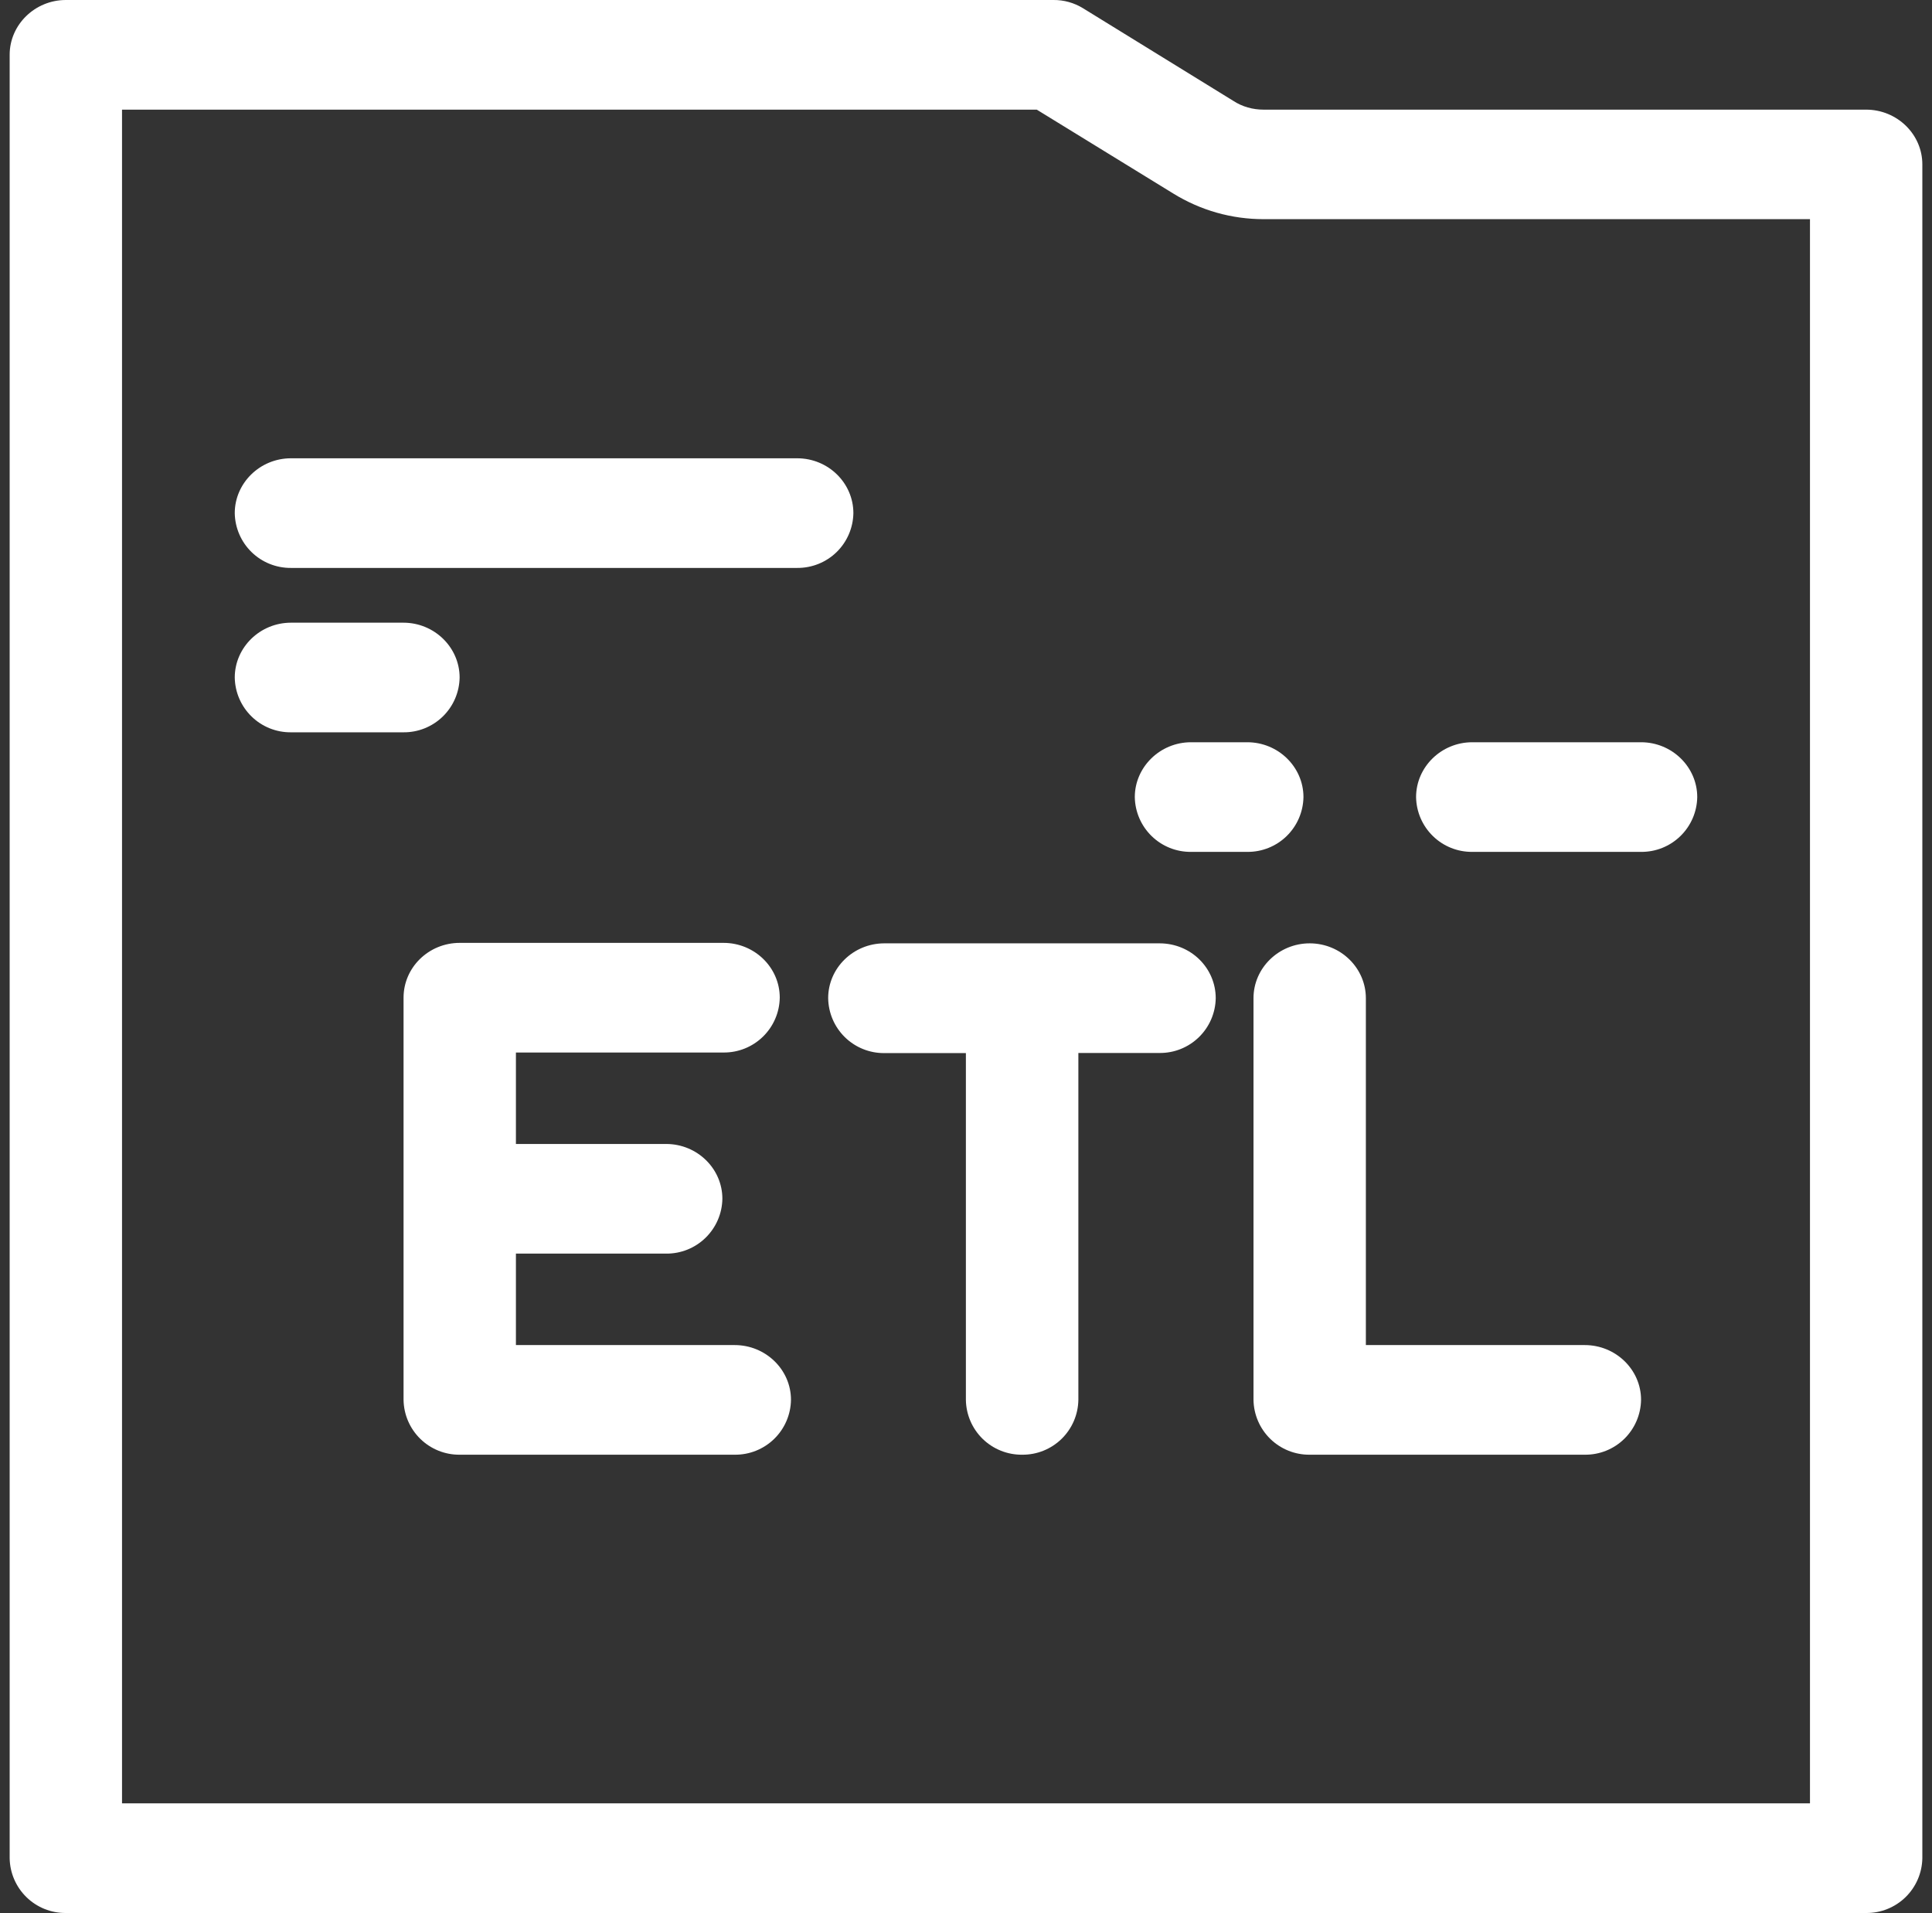 <svg width="100" height="99" viewBox="0 0 100 99" fill="none" xmlns="http://www.w3.org/2000/svg">
<rect x="0" y="0" width="100" height="99" fill="#333333" stroke="none"/>
<g clip-path="url(#clip0_213_1411)">
<path d="M54.517 0C55.06 -0.007 55.595 0.142 56.058 0.427L63.829 5.216C64.299 5.526 64.85 5.674 65.401 5.674H96.586C98.194 5.674 99.5 6.949 99.5 8.508V96.166C99.487 96.926 99.174 97.651 98.629 98.182C98.085 98.712 97.352 99.007 96.592 99H3.408C2.648 99.007 1.915 98.712 1.371 98.182C0.826 97.651 0.513 96.926 0.5 96.166V2.834C0.5 1.275 1.812 0 3.408 0H54.517ZM53.669 5.674H6.316V93.326H93.684V11.342H65.407C63.749 11.342 62.146 10.89 60.723 10.012L53.663 5.674H53.669ZM37.452 48.795C39.054 48.795 40.36 50.069 40.36 51.629C40.349 52.39 40.036 53.116 39.491 53.648C38.947 54.18 38.213 54.475 37.452 54.469H26.704V59.202H34.482C36.084 59.202 37.39 60.477 37.39 62.036C37.379 62.797 37.066 63.523 36.521 64.055C35.977 64.588 35.243 64.883 34.482 64.876H26.704V69.609H38.027C39.636 69.609 40.941 70.884 40.941 72.443C40.93 73.205 40.618 73.931 40.073 74.463C39.528 74.995 38.795 75.29 38.033 75.283H23.796C23.034 75.29 22.301 74.995 21.756 74.463C21.211 73.931 20.899 73.205 20.888 72.443V51.629C20.888 50.069 22.187 48.795 23.796 48.795H37.452ZM67.789 48.819C69.398 48.819 70.697 50.1 70.697 51.66V69.609H82.026C83.635 69.609 84.941 70.884 84.941 72.443C84.929 73.205 84.617 73.931 84.072 74.463C83.528 74.995 82.794 75.29 82.033 75.283H67.789C67.028 75.29 66.294 74.995 65.749 74.463C65.205 73.931 64.892 73.205 64.881 72.443V51.653C64.881 50.1 66.186 48.819 67.789 48.819ZM60.018 48.819C61.645 48.819 62.926 50.1 62.926 51.66C62.913 52.42 62.6 53.144 62.055 53.675C61.51 54.206 60.778 54.5 60.018 54.493H55.816V72.443C55.805 73.205 55.493 73.931 54.948 74.463C54.403 74.995 53.67 75.29 52.908 75.283C52.145 75.291 51.411 74.997 50.864 74.465C50.318 73.933 50.005 73.206 49.994 72.443V54.499H45.774C45.011 54.506 44.277 54.21 43.732 53.677C43.187 53.144 42.876 52.416 42.866 51.653C42.866 50.1 44.165 48.819 45.774 48.819H60.018ZM64.559 38.412C66.162 38.412 67.467 39.693 67.467 41.252C67.454 42.013 67.141 42.737 66.597 43.268C66.052 43.799 65.32 44.093 64.559 44.086H61.651C60.889 44.094 60.156 43.801 59.61 43.27C59.064 42.739 58.75 42.014 58.737 41.252C58.737 39.693 60.048 38.412 61.645 38.412H64.553H64.559ZM84.941 38.412C86.543 38.412 87.849 39.693 87.849 41.252C87.836 42.013 87.523 42.737 86.978 43.268C86.434 43.799 85.701 44.093 84.941 44.086H76.204C75.444 44.093 74.711 43.799 74.167 43.268C73.622 42.737 73.309 42.013 73.296 41.252C73.296 39.693 74.602 38.412 76.204 38.412H84.941ZM20.882 32.225C22.484 32.225 23.79 33.505 23.79 35.065C23.777 35.825 23.464 36.55 22.919 37.08C22.374 37.611 21.642 37.905 20.882 37.898H15.059C14.299 37.905 13.566 37.611 13.022 37.08C12.477 36.55 12.164 35.825 12.151 35.065C12.151 33.505 13.457 32.225 15.059 32.225H20.882ZM41.263 23.717C42.872 23.717 44.171 24.998 44.171 26.557C44.158 27.317 43.845 28.042 43.301 28.573C42.756 29.103 42.024 29.397 41.263 29.391H15.059C14.299 29.397 13.566 29.103 13.022 28.573C12.477 28.042 12.164 27.317 12.151 26.557C12.151 24.998 13.457 23.717 15.059 23.717H41.263Z" fill="white"/>
</g>
<defs>
<clipPath id="clip0_213_1411">
<rect width="99" height="99" fill="white" transform="translate(0.5)"/>
</clipPath>
</defs>
</svg>

